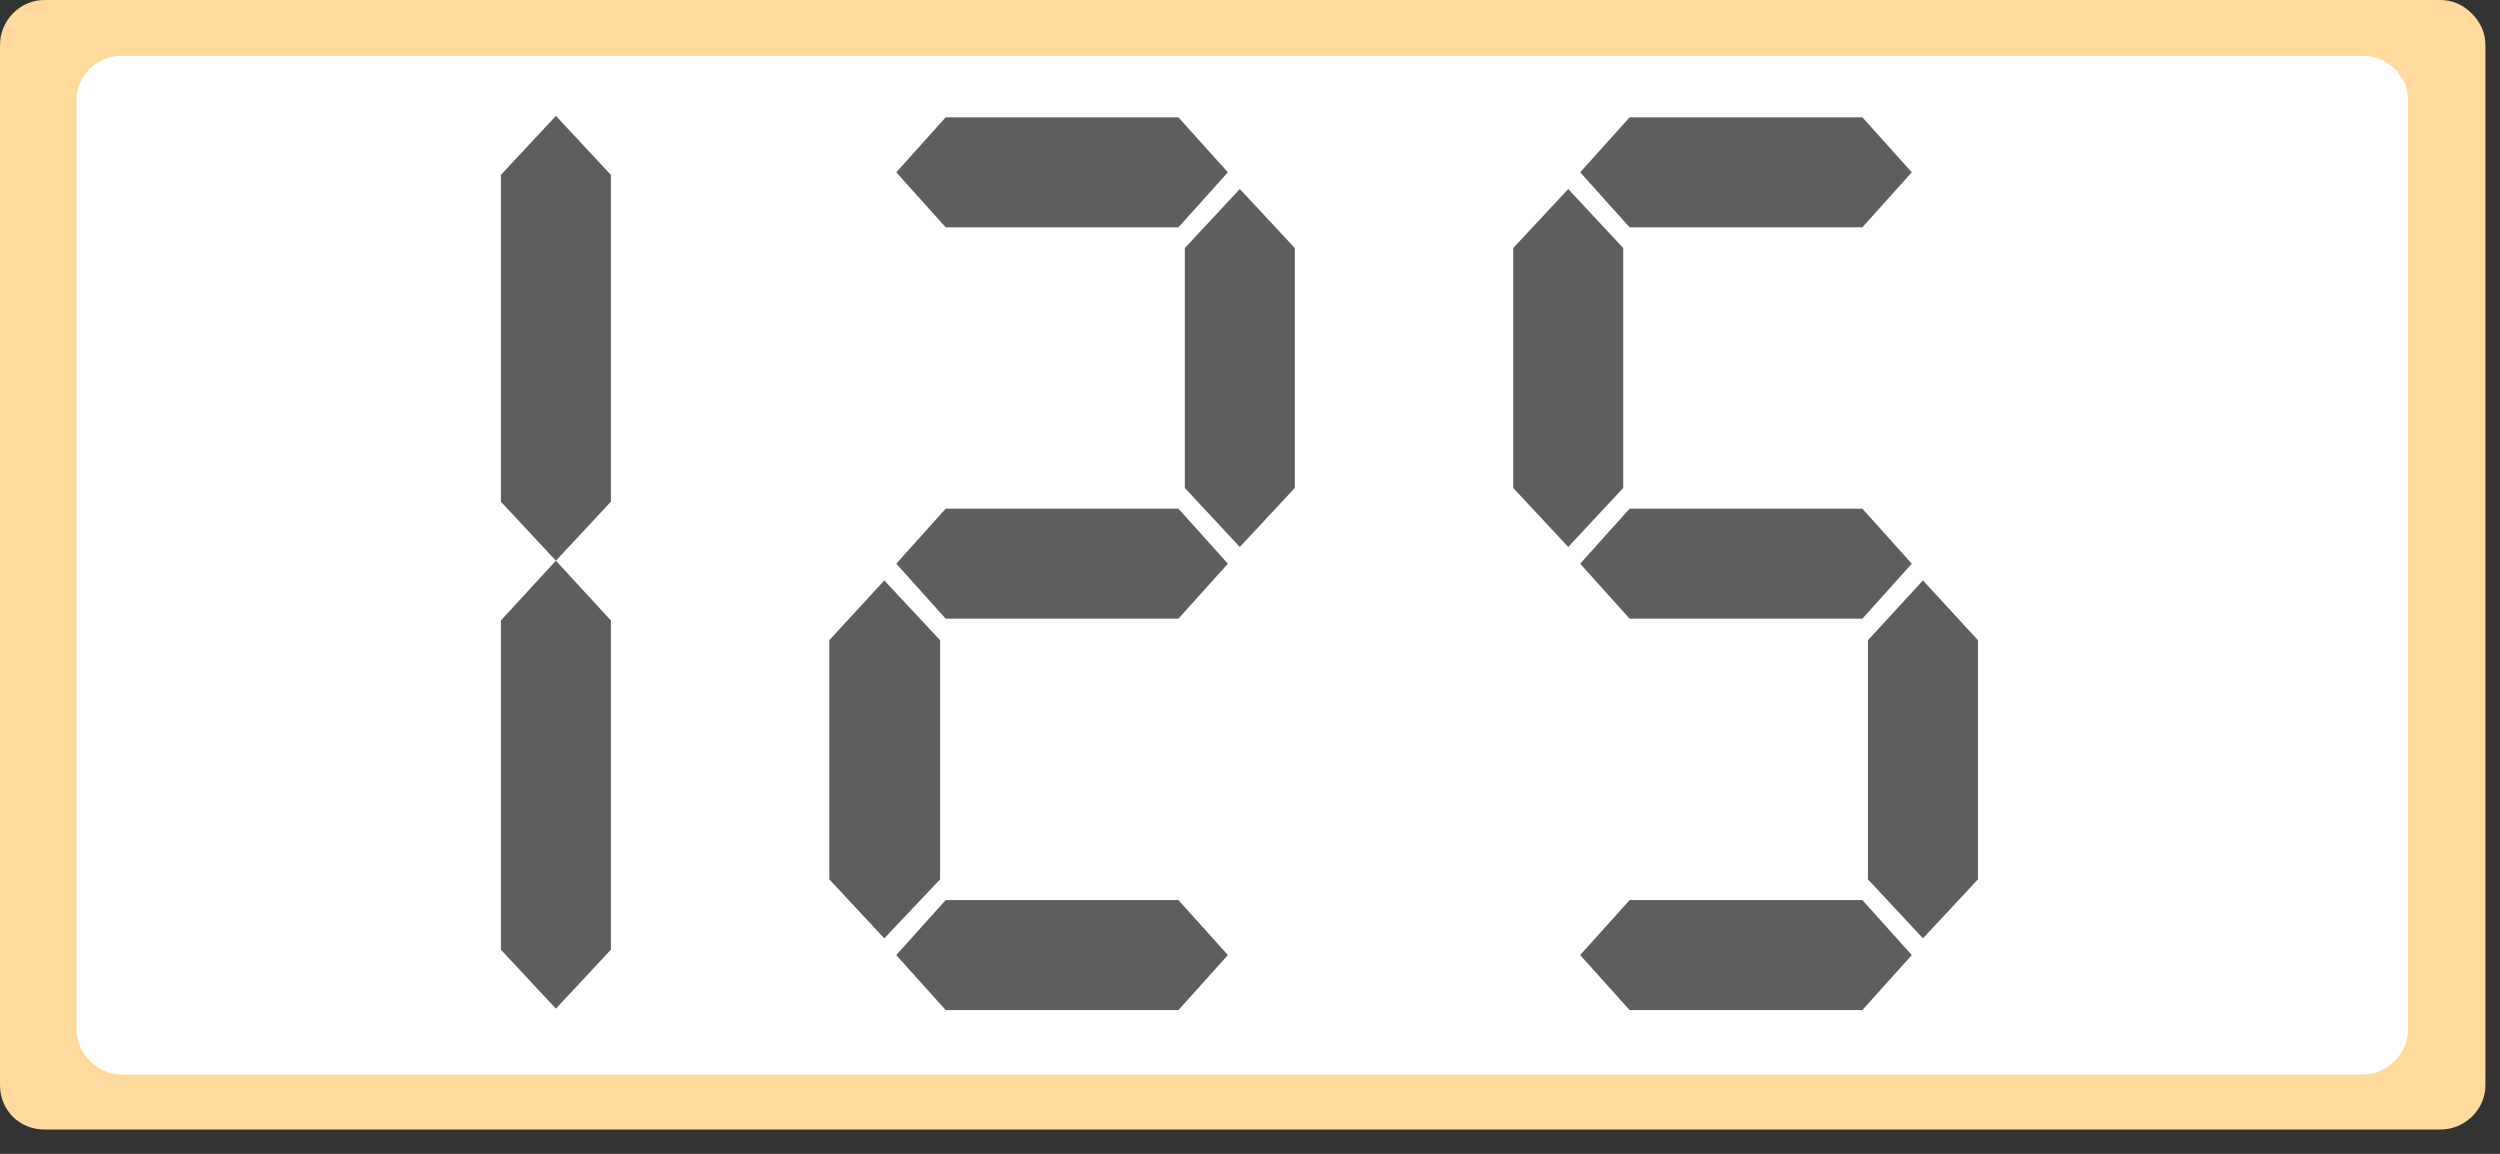 
<svg xmlns="http://www.w3.org/2000/svg" version="1.1" xmlns:xlink="http://www.w3.org/1999/xlink" preserveAspectRatio="none" x="0px" y="0px" width="130px" height="60px" viewBox="0 0 130 60">
<rect x="0" y="0" width="130" height="60" fill="#333333" stroke="none"/>
<defs>
<g id="Layer0_0_MEMBER_0_FILL">
<path fill="#FFDA9C" stroke="none" d="
M 155.9 2.85
Q 155.9 1.7 155.05 0.85 154.2 0 153.05 0
L 2.8 0
Q 1.65 0 0.8 0.85 0 1.7 0 2.85
L 0 68.05
Q 0 69.2 0.8 70.05 1.65 70.85 2.8 70.85
L 153.05 70.85
Q 154.2 70.85 155.05 70.05 155.9 69.2 155.9 68.05
L 155.9 2.85 Z"/>
</g>

<g id="Layer0_0_MEMBER_1_FILL">
<path fill="#FFFFFF" stroke="none" d="
M 151.05 6.3
Q 151.05 5.15 150.2 4.3 149.35 3.5 148.2 3.5
L 7.65 3.5
Q 6.5 3.5 5.65 4.3 4.8 5.15 4.8 6.3
L 4.8 64.55
Q 4.8 65.7 5.65 66.55 6.5 67.4 7.65 67.4
L 148.2 67.4
Q 149.35 67.4 150.2 66.55 151.05 65.7 151.05 64.55
L 151.05 6.3 Z"/>
</g>

<g id="Layer0_0_MEMBER_2_MEMBER_0_FILL">
<path fill="#5F5E5E" stroke="none" d="
M 38.5 31.65
L 38.5 11.15 35.05 7.45 31.6 11.15 31.6 31.65 35.05 35.35 38.5 31.65 Z"/>
</g>

<g id="Layer0_0_MEMBER_2_MEMBER_1_FILL">
<path fill="#5F5E5E" stroke="none" d="
M 38.5 39.1
L 35.05 35.35 31.6 39.1 31.6 59.75 35.05 63.45 38.5 59.75 38.5 39.1 Z"/>
</g>

<g id="Layer0_0_MEMBER_2_MEMBER_2_FILL">
<path fill="#5F5E5E" stroke="none" d="
M 59.5 14.35
L 74.1 14.35 77.2 10.9 74.1 7.45 59.5 7.45 56.4 10.9 59.5 14.35 Z"/>
</g>

<g id="Layer0_0_MEMBER_2_MEMBER_3_FILL">
<path fill="#5F5E5E" stroke="none" d="
M 59.15 30.65
L 59.15 15.65 55.65 11.95 52.2 15.65 52.2 30.65 55.65 34.4 59.15 30.65 Z"/>
</g>

<g id="Layer0_0_MEMBER_2_MEMBER_4_FILL">
<path fill="#5F5E5E" stroke="none" d="
M 59.5 38.9
L 74.1 38.9 77.2 35.45 74.1 32 59.5 32 56.4 35.45 59.5 38.9 Z"/>
</g>

<g id="Layer0_0_MEMBER_2_MEMBER_5_FILL">
<path fill="#5F5E5E" stroke="none" d="
M 81.4 55.25
L 81.4 40.2 77.95 36.5 74.5 40.2 74.5 55.25 77.95 58.95 81.4 55.25 Z"/>
</g>

<g id="Layer0_0_MEMBER_2_MEMBER_6_FILL">
<path fill="#5F5E5E" stroke="none" d="
M 59.5 63.45
L 74.1 63.45 77.2 60 74.1 56.55 59.5 56.55 56.4 60 59.5 63.45 Z"/>
</g>

<g id="Layer0_0_MEMBER_2_MEMBER_7_FILL">
<path fill="#5F5E5E" stroke="none" d="
M 102.4 14.35
L 117 14.35 120.1 10.9 117 7.45 102.4 7.45 99.3 10.9 102.4 14.35 Z"/>
</g>

<g id="Layer0_0_MEMBER_2_MEMBER_8_FILL">
<path fill="#5F5E5E" stroke="none" d="
M 124.25 30.65
L 124.25 15.65 120.8 11.95 117.35 15.65 117.35 30.65 120.8 34.4 124.25 30.65 Z"/>
</g>

<g id="Layer0_0_MEMBER_2_MEMBER_9_FILL">
<path fill="#5F5E5E" stroke="none" d="
M 102.4 38.9
L 117 38.9 120.1 35.45 117 32 102.4 32 99.3 35.45 102.4 38.9 Z"/>
</g>

<g id="Layer0_0_MEMBER_2_MEMBER_10_FILL">
<path fill="#5F5E5E" stroke="none" d="
M 102 40.2
L 98.55 36.5 95.1 40.2 95.1 55.25 98.55 58.95 102 55.25 102 40.2 Z"/>
</g>

<g id="Layer0_0_MEMBER_2_MEMBER_11_FILL">
<path fill="#5F5E5E" stroke="none" d="
M 102.4 63.45
L 117 63.45 120.1 60 117 56.55 102.4 56.55 99.3 60 102.4 63.45 Z"/>
</g>
</defs>

<g transform="matrix( 0.829, 0, 0, 0.829, 0,0) ">
<use xlink:href="#Layer0_0_MEMBER_0_FILL"/>
</g>

<g transform="matrix( 0.829, 0, 0, 0.829, 0,0) ">
<use xlink:href="#Layer0_0_MEMBER_1_FILL"/>
</g>

<g transform="matrix( 0.829, 0, 0, 0.829, -0.15,-0.15) ">
<use xlink:href="#Layer0_0_MEMBER_2_MEMBER_0_FILL"/>
</g>

<g transform="matrix( 0.829, 0, 0, 0.829, -0.15,-0.15) ">
<use xlink:href="#Layer0_0_MEMBER_2_MEMBER_1_FILL"/>
</g>

<g transform="matrix( 0.829, 0, 0, -0.829, -0.15,58.7) ">
<use xlink:href="#Layer0_0_MEMBER_2_MEMBER_2_FILL"/>
</g>

<g transform="matrix( 0.829, 0, 0, -0.829, -0.15,58.7) ">
<use xlink:href="#Layer0_0_MEMBER_2_MEMBER_3_FILL"/>
</g>

<g transform="matrix( 0.829, 0, 0, -0.829, -0.15,58.7) ">
<use xlink:href="#Layer0_0_MEMBER_2_MEMBER_4_FILL"/>
</g>

<g transform="matrix( 0.829, 0, 0, -0.829, -0.15,58.7) ">
<use xlink:href="#Layer0_0_MEMBER_2_MEMBER_5_FILL"/>
</g>

<g transform="matrix( 0.829, 0, 0, -0.829, -0.15,58.7) ">
<use xlink:href="#Layer0_0_MEMBER_2_MEMBER_6_FILL"/>
</g>

<g transform="matrix( 0.829, 0, 0, -0.829, -0.15,58.7) ">
<use xlink:href="#Layer0_0_MEMBER_2_MEMBER_7_FILL"/>
</g>

<g transform="matrix( 0.829, 0, 0, -0.829, -0.15,58.7) ">
<use xlink:href="#Layer0_0_MEMBER_2_MEMBER_8_FILL"/>
</g>

<g transform="matrix( 0.829, 0, 0, -0.829, -0.15,58.7) ">
<use xlink:href="#Layer0_0_MEMBER_2_MEMBER_9_FILL"/>
</g>

<g transform="matrix( 0.829, 0, 0, -0.829, -0.15,58.7) ">
<use xlink:href="#Layer0_0_MEMBER_2_MEMBER_10_FILL"/>
</g>

<g transform="matrix( 0.829, 0, 0, -0.829, -0.15,58.7) ">
<use xlink:href="#Layer0_0_MEMBER_2_MEMBER_11_FILL"/>
</g>
</svg>
